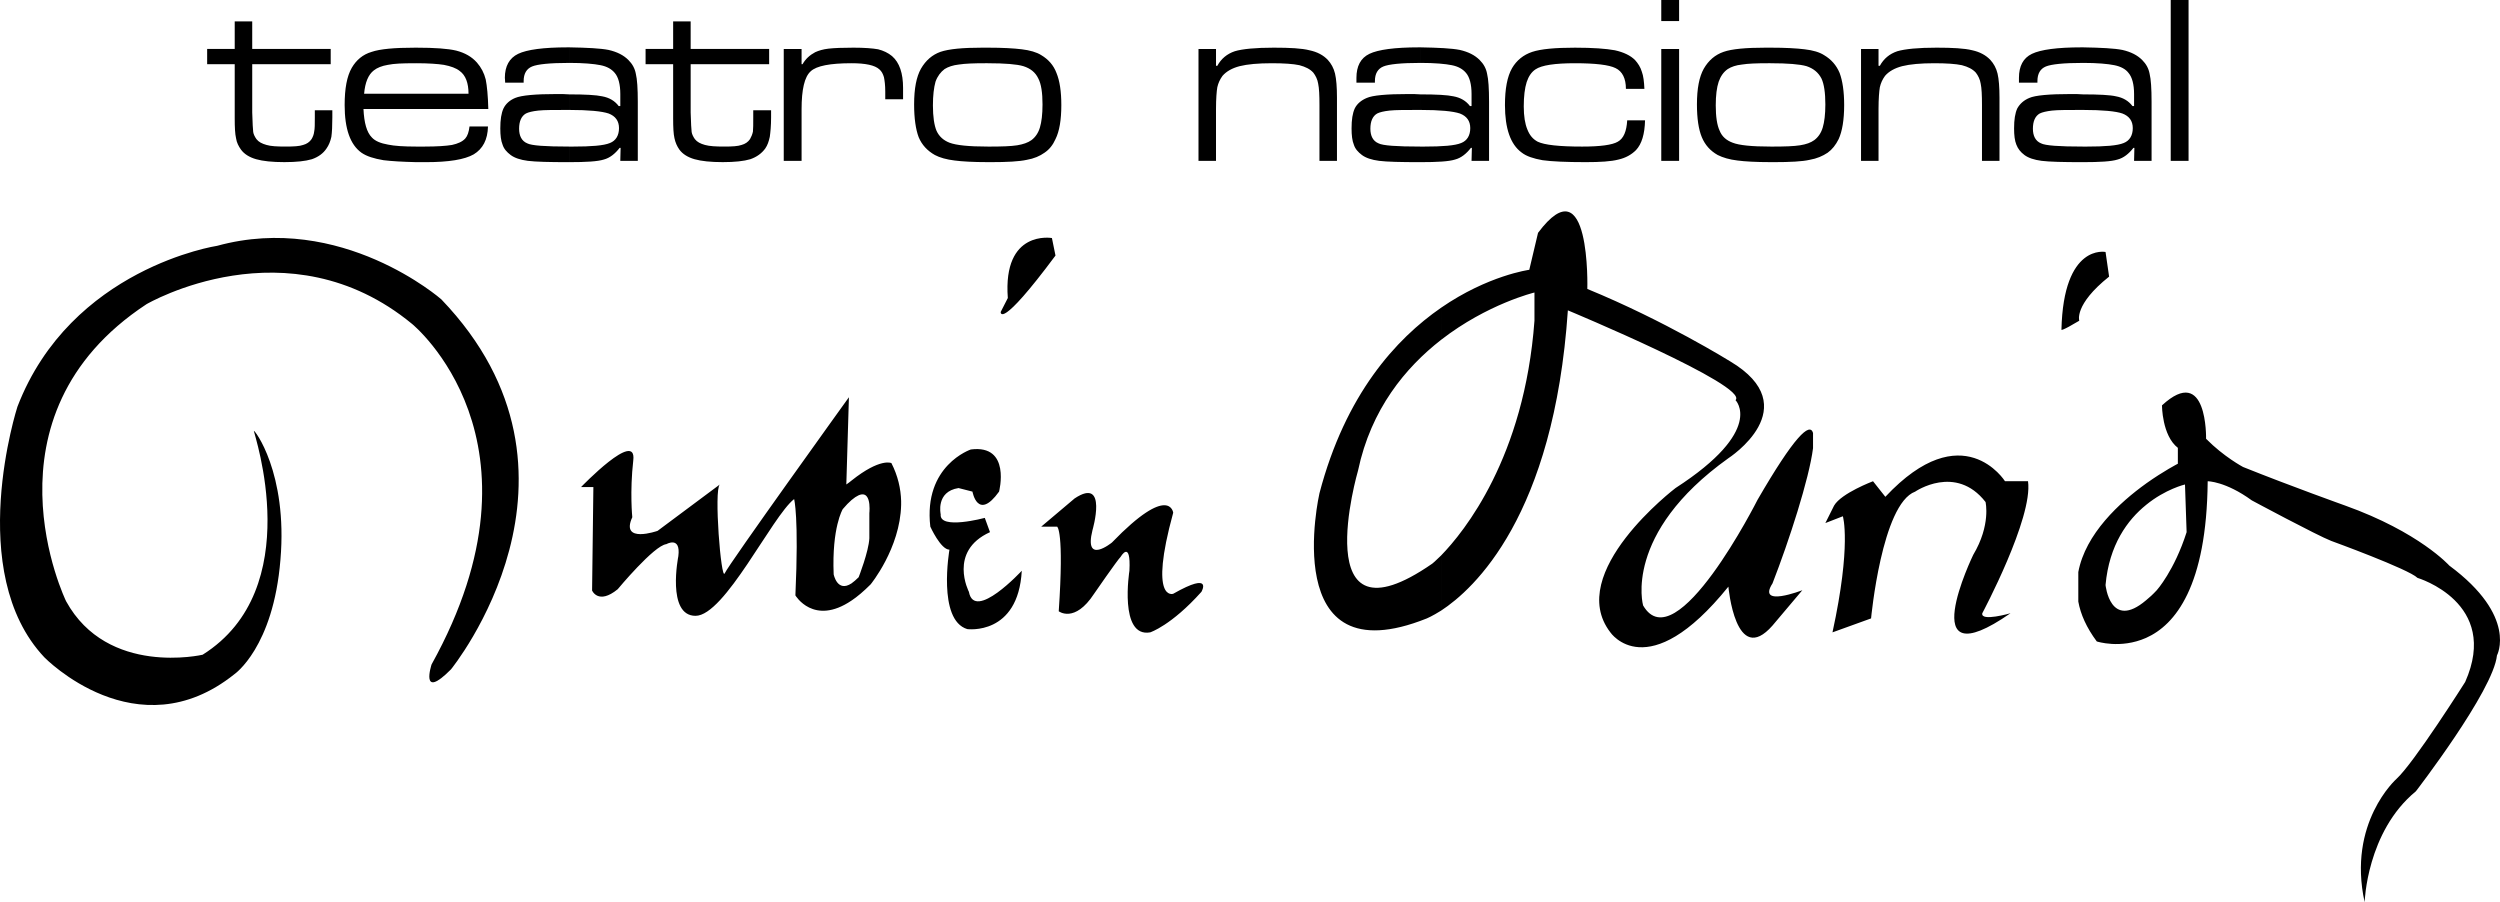 <svg xmlns="http://www.w3.org/2000/svg" width="400" height="144.347"><path d="M40.616 68.957c0 .415 8.562 25.27-8.198 35.8 0 0-15.203 3.528-21.844-8.56 0 0-14.424-29.576 12.867-47.528 0 0 22.624-13.232 42.497 3.165 0 0 22.984 18.678 3.112 54.48 0 0-1.92 5.863 3.112.778 0 0 25.374-31.133-1.555-59.2 0 0-15.982-14.012-35.855-8.563 0 0-23.4 3.528-31.96 25.736 0 0-8.563 26.46 4.305 40.106 0 0 14.788 15.203 30.406 2.7 0 0 6.226-4.256 7.367-18.316 1.194-13.958-4.254-20.963-4.254-20.6M153.364 78.088l2.23.57s.83 4.774 4.256 0c0 0 1.97-7.575-4.514-6.743 0 0-7.627 2.542-6.485 12.347 0 0 1.66 3.686 3.06 3.686 0 0-1.97 11.258 2.855 12.71 0 0 8.147 1.09 8.718-9.338 0 0-7.576 8.198-8.46 3.372 0 0-3.37-6.485 3.374-9.547l-.83-2.283s-7.316 1.97-7.057-.57c0 0-.83-3.633 2.854-4.204M171.94 79.75l-5.344 4.513h2.542s1.142.57.26 13.54c0 0 2.542 1.974 5.655-2.8 0 0 3.684-5.344 4.254-5.915 0 0 1.66-2.854 1.4 2.23 0 0-1.71 10.743 3.323 9.86 0 0 3.372-1.09 8.197-6.485 0 0 1.972-3.374-4.514.31 0 0-3.943 1.4 0-12.97 0 0-.57-4.774-9.806 4.772 0 0-4.514 3.684-3.113-1.97 0 0 2.542-8.667-2.854-5.086M293.457 80.89l-1.4 2.802 2.8-1.09s1.402 4.515-1.66 18.576l6.175-2.232s1.712-18.315 7.057-20.286c0 0 6.485-4.463 11.258 1.66 0 0 .882 3.684-1.972 8.457 0 0-9.857 20.34 5.967 9.34 0 0-4.825 1.4-4.514 0 0 0 8.145-15.255 7.315-21.12H320.8s-6.744-10.74-19.145 2.493l-1.972-2.492s-5.084 1.92-6.226 3.893M168.878 40.886l-.57-2.8s-7.887-1.402-7.057 9.597l-1.14 2.23s-.26 3.114 8.768-9.027M337.457 44.26l-.57-3.944s-6.746-1.4-7.057 12.452c0 0 0 .26 2.854-1.453 0 0-.883-2.542 4.773-7.056M246.085 37.254l-1.4 5.915s-6.59.88-14.113 6.07v5.136c7.42-5.76 14.942-7.574 14.942-7.574v4.513c-1.61 21.896-11.26 33.78-14.942 37.566v8.822c5.24-3.425 18.055-15.1 20.286-48.046 0 0 29.056 12.088 26.826 14.37 0 0 4.774 4.774-9.6 14.062 0 0-17.797 13.544-10.427 23.09 0 0 5.914 8.768 18.885-7.316 0 0 1.142 12.97 7.058 6.226l4.773-5.655s-7.317 2.854-4.773-1.09c2.645-6.798 5.862-16.708 6.485-21.637v-2.438c-.52-1.764-3.01.57-8.873 10.69 0 0-13.075 25.942-18.316 16.912 0 0-3.27-11.466 13.646-23.555 0 0 12.66-8.146.26-15.514 0 0-10.43-6.485-22.83-11.57 0 0 .57-20.287-7.887-8.976M230.572 49.24c-7.213 4.98-15.308 13.854-19.458 29.678 0 0-6.797 29.627 17.175 20.03 0 0 .88-.365 2.282-1.246v-8.82c-.882.88-1.402 1.296-1.402 1.296-20.34 14.113-11.882-14.89-11.882-14.89 2.075-9.86 7.627-16.5 13.284-20.912V49.24zM348.457 71.654v2.543s-2.23 1.14-5.085 3.165v3.425c3.113-2.542 6.226-3.27 6.226-3.27l.26 7.628c-1.972 6.174-4.774 9.288-4.774 9.288-.623.675-1.194 1.193-1.712 1.608v6.02c4.67-2.076 9.702-8.25 9.858-25.062 0 0 2.854 0 7.057 3.062 0 0 10.43 5.603 12.712 6.486 0 0 12.4 4.514 13.8 5.914 0 0 13.284 3.945 7.628 16.657 0 0-8.198 12.97-11 15.514 0 0-7.887 7.005-5.085 19.717 0 0 .31-11.26 8.198-17.744 0 0 12.402-16.086 12.973-21.74 0 0 3.372-6.227-7.627-14.374 0 0-4.775-5.345-16.656-9.6 0 0-8.718-3.113-16.345-6.175 0 0-3.113-1.66-5.914-4.514 0 0 .26-12.087-7.056-5.343 0 0 0 4.826 2.543 6.797m-5.085 5.708c-4.204 3.01-9.703 8.042-10.845 14.165v4.722c.364 2.022 1.297 4.15 2.957 6.38 0 0 3.79 1.246 7.888-.57v-6.02c-5.76 4.88-6.487-2.438-6.487-2.438.57-6.433 3.53-10.428 6.487-12.815v-3.425zM136.242 96.093c.934-.622 1.972-1.504 3.06-2.595 0 0 4.723-5.76 4.88-12.71v-.625c-.054-1.97-.52-4.046-1.558-6.07 0 0-1.765-.882-6.382 2.8v3.116c3.425-2.907 2.854 2.074 2.854 2.074v4.046c-.103 2.128-1.712 6.227-1.712 6.227-.415.415-.78.726-1.142.985v2.75zM92.97 77.933h1.97l-.206 16.55s.985 2.337 4.098-.206c0 0 5.812-7.005 7.783-7.212 0 0 2.334-1.35 1.92 1.92 0 0-1.92 9.547 2.75 9.547s12.246-15.93 15.774-18.68c0 0 .776 2.75.205 15.41 0 0 2.907 4.93 8.977.83v-2.75c-2.283 1.506-2.854-1.45-2.854-1.45-.31-7.525 1.453-10.43 1.453-10.43.52-.623.987-1.09 1.402-1.453v-3.116c-.26.21-.518.417-.83.624l.415-13.958s-19.302 26.825-19.872 28.175c-.57 1.348-1.765-13.438-.78-14.217 0 0-5.24 3.892-9.96 7.42 0 0-6.02 2.127-4.048-2.18 0 0-.415-4.046.155-9.08.624-5.085-8.353 4.255-8.353 4.255M37.554 3.424h2.802v4.41h12.557v2.44H40.356v7.73c.052 1.713.105 2.75.156 3.113.052.363.26.78.52 1.142.362.466.88.725 1.607.932.673.208 1.71.26 3.06.26 1.297 0 2.232-.052 2.803-.26.57-.154 1.038-.466 1.348-.933.21-.364.365-.728.416-1.194.105-.467.105-1.194.105-2.283v-1.14h2.802v1.14c0 1.35-.052 2.387-.155 3.113-.156.725-.415 1.35-.78 1.867-.518.78-1.295 1.35-2.334 1.714-1.038.31-2.49.466-4.41.466s-3.425-.156-4.514-.466c-1.09-.312-1.92-.832-2.44-1.558-.362-.52-.674-1.09-.777-1.817-.156-.674-.21-1.712-.21-3.164v-8.666h-4.41v-2.44h4.41v-4.41zM75.12 20.236h2.957c-.05 2.127-.83 3.58-2.283 4.46-1.452.833-3.995 1.248-7.627 1.248H66.61v-2.492h1.298c2.024 0 3.477-.103 4.41-.26.934-.206 1.66-.517 2.128-1.037.362-.415.57-1.037.674-1.92M66.61 7.628c2.958 0 5.085.156 6.383.468 1.4.362 2.49.984 3.32 1.92.675.776 1.143 1.66 1.402 2.697.206 1.038.362 2.595.415 4.722H66.61v-2.44h8.354c0-1.71-.466-2.956-1.4-3.63-.57-.468-1.454-.78-2.543-.988-.985-.155-2.49-.26-4.41-.26v-2.49zm0 18.317c-2.23-.053-3.995-.156-5.24-.312-1.556-.26-2.698-.623-3.528-1.194-1.816-1.297-2.698-3.84-2.698-7.627 0-2.645.363-4.616 1.142-5.966.726-1.245 1.763-2.127 3.165-2.542 1.35-.468 3.685-.675 6.9-.675h.26v2.49h-.362c-1.816 0-3.218.053-4.204.26-.933.155-1.712.467-2.23.882-.883.675-1.4 1.92-1.557 3.735h8.354v2.44h-8.456c.103 2.23.518 3.734 1.348 4.564.52.57 1.4.934 2.595 1.14.986.21 2.49.312 4.514.312v2.492zM91.05 7.575c2.905.053 5.033.156 6.33.415 1.35.312 2.387.83 3.164 1.61.623.62 1.038 1.347 1.194 2.23.207.83.31 2.335.31 4.463v9.442h-2.8l.05-2.074h-.155c-.726.934-1.556 1.608-2.542 1.867-.985.312-2.853.417-5.55.417v-2.492h.57c3.01 0 4.98-.156 5.967-.57.933-.363 1.453-1.195 1.453-2.387 0-1.142-.57-1.92-1.66-2.336-1.09-.363-3.165-.57-6.33-.57V15.1c2.594 0 4.357.102 5.292.31 1.142.207 2.024.727 2.646 1.557h.26v-1.92c0-1.557-.31-2.7-.882-3.373-.52-.622-1.246-1.038-2.283-1.245-1.038-.21-2.698-.365-5.034-.365v-2.49zm-7.265 5.656h-2.958c0-.362-.05-.62-.05-.777 0-1.868.726-3.166 2.127-3.84 1.4-.675 4.046-1.038 7.938-1.038h.207v2.49c-3.062 0-5.033.208-5.915.57-.883.365-1.35 1.142-1.35 2.336v.26zm7.264 12.714h-.053c-3.112 0-5.292-.053-6.537-.21-1.194-.154-2.127-.466-2.75-.932-.623-.467-1.09-.986-1.298-1.66-.26-.623-.362-1.505-.362-2.595 0-1.402.156-2.44.518-3.218.364-.727.986-1.296 1.868-1.66.986-.415 3.217-.624 6.694-.624.674 0 1.297 0 1.92.053v2.49h-.053c-2.282 0-3.943 0-4.877.103-.935.104-1.556.26-1.97.466-.728.416-1.092 1.246-1.092 2.438 0 1.142.417 1.972 1.297 2.336.676.362 2.907.518 6.694.518v2.492zM107.705 3.424h2.8v4.41h12.558v2.44h-12.557v7.73c.053 1.713.104 2.75.156 3.113.052.363.26.78.518 1.142.364.466.883.725 1.61.932.726.208 1.764.26 3.112.26 1.245 0 2.18-.052 2.75-.26.572-.154 1.038-.466 1.35-.933.208-.364.363-.728.467-1.194.05-.467.05-1.194.05-2.283v-1.14h2.855v1.14c0 1.35-.105 2.387-.208 3.113-.156.725-.364 1.35-.727 1.867-.57.78-1.35 1.35-2.386 1.714-1.038.31-2.49.466-4.41.466s-3.425-.156-4.515-.466c-1.09-.312-1.92-.832-2.44-1.558-.364-.52-.623-1.09-.777-1.817-.156-.674-.208-1.712-.208-3.164v-8.666h-4.41v-2.44h4.41v-4.41zM125.398 7.835h2.854v2.44h.155c.468-.83 1.142-1.454 2.024-1.922.572-.26 1.246-.467 2.13-.57.932-.104 2.23-.156 3.993-.156 1.765 0 3.062.104 3.944.26.83.207 1.608.57 2.23 1.09 1.194 1.038 1.764 2.748 1.764 5.084v1.817h-2.85v-1.245c0-1.038-.106-1.765-.21-2.283-.155-.52-.362-.935-.726-1.246-.727-.674-2.23-.986-4.46-.986-3.426 0-5.606.415-6.54 1.297-.985.88-1.452 2.905-1.452 6.07v8.25h-2.854v-17.9zM158.034 7.627c2.387 0 4.202.104 5.45.26 1.295.155 2.385.467 3.112.933 1.142.675 1.972 1.61 2.44 2.854.517 1.246.776 2.957.776 5.137 0 2.387-.31 4.203-.934 5.45-.414.933-.985 1.66-1.764 2.178-.726.52-1.66.935-2.854 1.14-1.194.26-3.113.365-5.81.365h-.416v-2.49h.208c2.023 0 3.53-.052 4.514-.208.934-.156 1.713-.415 2.283-.83.62-.467 1.09-1.14 1.348-2.024.26-.88.415-2.074.415-3.683 0-1.868-.207-3.268-.674-4.15-.47-.987-1.246-1.608-2.388-1.972-1.038-.312-2.957-.468-5.708-.468v-2.49zm-.83 0h.83v2.49h-.362c-1.868 0-3.27.053-4.255.208-.935.104-1.712.363-2.283.727-.623.466-1.142 1.142-1.453 2.024-.258.933-.414 2.178-.414 3.787 0 1.816.206 3.166.57 4.047.415.934 1.142 1.556 2.075 1.92 1.092.415 3.114.622 6.124.622v2.49c-2.334 0-4.1-.104-5.293-.26-1.295-.154-2.385-.465-3.163-.88-1.194-.674-2.076-1.61-2.594-2.854-.468-1.245-.727-3.01-.727-5.24 0-2.543.364-4.41 1.09-5.708.778-1.35 1.816-2.23 3.114-2.7 1.348-.464 3.58-.673 6.744-.673M191.76 7.835h2.802v2.698h.208c.622-1.142 1.557-1.92 2.802-2.336 1.192-.362 3.32-.57 6.226-.57 2.595 0 4.514.104 5.708.415 1.245.26 2.23.78 2.957 1.556.518.57.933 1.297 1.142 2.18.206.882.31 2.18.31 3.84v10.118h-2.802V16.81c0-1.555-.05-2.697-.206-3.423-.104-.676-.415-1.298-.78-1.765-.518-.57-1.244-.933-2.23-1.192-.986-.21-2.44-.312-4.41-.312-2.18 0-3.89.156-5.138.467-1.193.31-2.128.83-2.75 1.555-.415.57-.675 1.142-.83 1.818-.105.62-.208 1.815-.208 3.475v8.303h-2.802v-17.9zM227.25 7.575c2.907.053 5.034.156 6.33.415 1.35.312 2.388.83 3.165 1.61.624.62 1.04 1.347 1.194 2.23.206.83.31 2.335.31 4.463v9.442h-2.802l.053-2.074h-.155c-.727.934-1.557 1.608-2.543 1.867-.985.312-2.854.417-5.552.417v-2.492h.57c3.01 0 4.982-.156 5.968-.57.933-.363 1.453-1.195 1.453-2.387 0-1.142-.57-1.92-1.66-2.336-1.09-.363-3.164-.57-6.33-.57V15.1c2.595 0 4.358.102 5.293.31 1.142.207 2.024.727 2.646 1.557h.258v-1.92c0-1.557-.31-2.7-.88-3.373-.52-.622-1.247-1.038-2.284-1.245-1.038-.21-2.698-.365-5.034-.365v-2.49zm-7.264 5.656h-2.957v-.777c0-1.868.674-3.166 2.075-3.84 1.4-.675 4.046-1.038 7.94-1.038h.205v2.49c-3.06 0-5.032.208-5.914.57-.883.365-1.35 1.142-1.35 2.336v.26zm7.264 12.714h-.052c-3.112 0-5.29-.053-6.536-.21-1.194-.154-2.128-.466-2.75-.932-.624-.467-1.09-.986-1.298-1.66-.26-.623-.363-1.505-.363-2.595 0-1.402.157-2.44.52-3.218.363-.727 1.038-1.296 1.92-1.66.933-.415 3.164-.624 6.692-.624.623 0 1.245 0 1.868.053v2.49h-.052c-2.282 0-3.943 0-4.876.103-.935.104-1.557.26-1.972.466-.727.416-1.09 1.246-1.09 2.438 0 1.142.416 1.972 1.297 2.336.675.362 2.906.518 6.693.518v2.492zM260.354 19.25h2.854c-.053 2.18-.52 3.787-1.454 4.773-.726.726-1.66 1.246-2.8 1.505-1.195.312-2.958.415-5.242.415-3.113 0-5.396-.103-6.9-.31-1.453-.26-2.595-.625-3.374-1.246-1.763-1.298-2.645-3.84-2.645-7.576 0-2.593.364-4.566 1.14-5.914.728-1.245 1.817-2.127 3.218-2.595 1.4-.465 3.685-.673 6.85-.673 2.854 0 4.98.156 6.382.415 1.4.312 2.49.83 3.217 1.557.466.517.88 1.14 1.09 1.867.258.674.362 1.61.414 2.75h-2.957c0-1.66-.57-2.803-1.66-3.32-1.038-.52-3.218-.78-6.487-.78-3.216 0-5.344.312-6.33.986-.623.416-1.09 1.09-1.4 2.024-.312.986-.468 2.283-.468 3.892 0 1.606.207 2.8.57 3.683.364.933.884 1.556 1.66 1.97 1.09.52 3.426.78 7.11.78 2.906 0 4.825-.26 5.708-.78.933-.52 1.4-1.66 1.504-3.423M265.803 7.835h2.853v17.9h-2.853v-17.9zm0-7.835h2.853v3.372h-2.853V0zM283.288 7.627c2.386 0 4.202.104 5.448.26 1.35.155 2.387.467 3.113.933 1.14.675 1.97 1.61 2.49 2.854.467 1.246.726 2.957.726 5.137 0 2.387-.312 4.203-.883 5.45-.465.933-1.036 1.66-1.763 2.178-.78.52-1.712.935-2.906 1.14-1.142.26-3.06.365-5.76.365h-.466v-2.49h.208c2.075 0 3.528-.052 4.514-.208.985-.156 1.712-.415 2.283-.83.622-.467 1.09-1.14 1.348-2.024.26-.88.416-2.074.416-3.683 0-1.868-.207-3.268-.623-4.15-.518-.987-1.296-1.608-2.387-1.972-1.09-.312-3.008-.468-5.758-.468v-2.49zm-.78 0h.78v2.49h-.363c-1.868 0-3.27.053-4.204.208-.984.104-1.71.363-2.282.727-.674.466-1.14 1.142-1.452 2.024-.31.933-.467 2.178-.467 3.787 0 1.816.206 3.166.62 4.047.365.934 1.09 1.556 2.077 1.92 1.038.415 3.06.622 6.07.622v2.49c-2.335 0-4.098-.104-5.292-.26-1.298-.154-2.334-.465-3.164-.88-1.193-.674-2.023-1.61-2.542-2.854-.52-1.245-.78-3.01-.78-5.24 0-2.543.365-4.41 1.09-5.708.78-1.35 1.818-2.23 3.166-2.7 1.297-.464 3.58-.673 6.745-.673M297.764 7.835h2.8v2.698h.21c.62-1.142 1.556-1.92 2.8-2.336 1.246-.362 3.322-.57 6.28-.57 2.542 0 4.46.104 5.707.415 1.194.26 2.18.78 2.906 1.556.52.57.934 1.297 1.142 2.18.208.882.31 2.18.31 3.84v10.118h-2.802V16.81c0-1.555-.05-2.697-.206-3.423-.104-.676-.415-1.298-.778-1.765-.52-.57-1.246-.933-2.232-1.192-.986-.21-2.44-.312-4.41-.312-2.18 0-3.89.156-5.136.467-1.194.31-2.13.83-2.75 1.555-.416.57-.675 1.142-.83 1.818-.104.62-.21 1.815-.21 3.475v8.303h-2.8v-17.9zM333.254 7.575c2.906.053 5.032.156 6.33.415 1.35.312 2.388.83 3.165 1.61.622.62 1.037 1.347 1.193 2.23.207.83.31 2.335.31 4.463v9.442h-2.8l.05-2.074h-.155c-.726.934-1.556 1.608-2.542 1.867-.986.312-2.854.417-5.552.417v-2.492h.57c3.01 0 4.982-.156 5.968-.57.933-.363 1.453-1.195 1.453-2.387 0-1.142-.57-1.92-1.66-2.336-1.038-.363-3.165-.57-6.33-.57V15.1c2.594 0 4.41.102 5.292.31 1.14.207 2.022.727 2.646 1.557h.26v-1.92c0-1.557-.313-2.7-.884-3.373-.467-.622-1.246-1.038-2.284-1.245-1.037-.21-2.696-.365-5.032-.365v-2.49zm-7.264 5.656h-2.958v-.777c0-1.868.674-3.166 2.077-3.84 1.4-.675 4.045-1.038 7.936-1.038h.208v2.49c-3.06 0-5.032.208-5.915.57-.883.365-1.35 1.142-1.35 2.336v.26zm7.264 12.714h-.052c-3.114 0-5.292-.053-6.538-.21-1.193-.154-2.126-.466-2.75-.932-.623-.467-1.038-.986-1.297-1.66-.26-.623-.364-1.505-.364-2.595 0-1.402.158-2.44.52-3.218.415-.727 1.038-1.296 1.92-1.66.934-.415 3.165-.624 6.693-.624.623 0 1.297 0 1.868.053v2.49c-2.336 0-3.996 0-4.93.103-.88.104-1.555.26-1.97.466-.727.416-1.09 1.246-1.09 2.438 0 1.142.415 1.972 1.296 2.336.675.362 2.907.518 6.694.518v2.492zM347.316 0h2.853v25.735h-2.854V0z"/></svg>